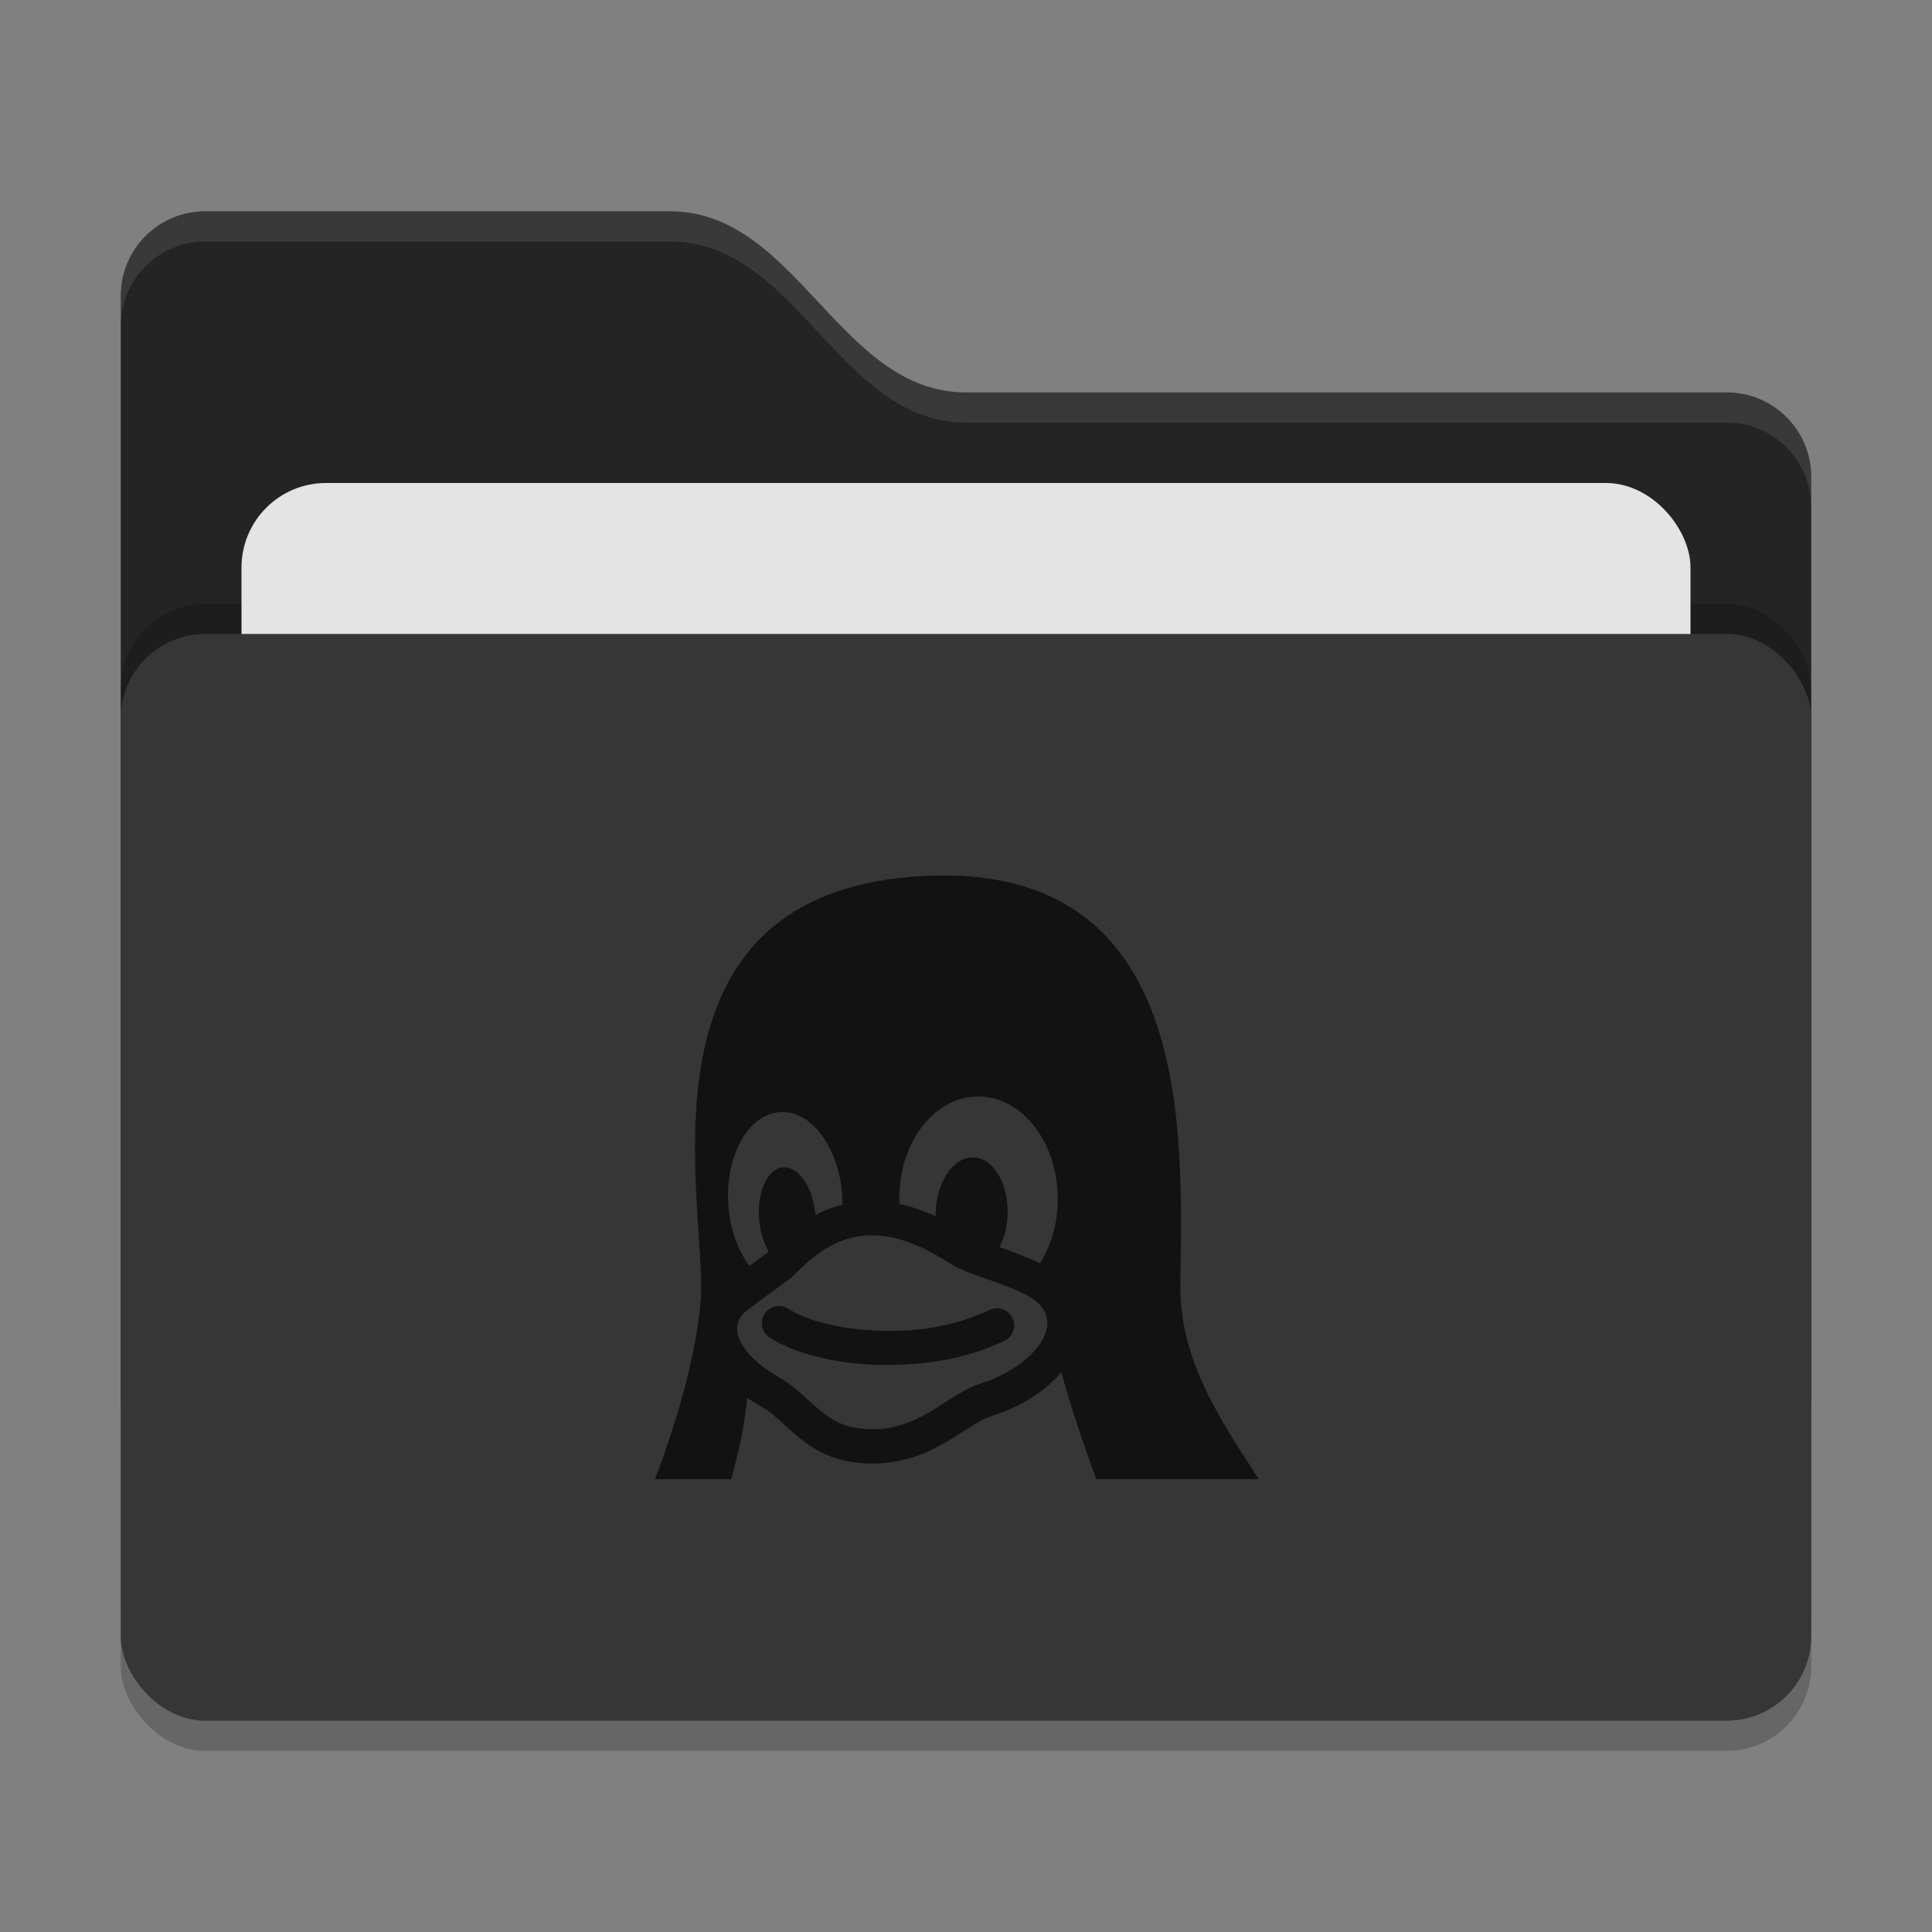 <svg xmlns="http://www.w3.org/2000/svg" width="64" height="64" version="1">
 <rect width="100%" height="100%" fill="#808080" stroke="none"/>
 <rect style="opacity:0.2" width="56" height="36" x="4" y="22" rx="2.8" ry="2.8"/>
 <path style="fill:#242424" d="M 4,46.2 C 4,47.751 5.249,49 6.8,49 H 57.2 C 58.751,49 60,47.751 60,46.2 V 15.8 C 60,14.249 58.751,13 57.2,13 H 32 C 27.8,13 26.4,7 22.2,7 H 6.8 C 5.249,7 4,8.249 4,9.8"/>
 <rect style="opacity:0.2" width="56" height="36" x="4" y="20" rx="2.8" ry="2.8"/>
 <rect style="fill:#e4e4e4" width="48" height="22" x="8" y="16" rx="2.8" ry="2.8"/>
 <rect style="fill:#363636" width="56" height="36" x="4" y="21" rx="2.8" ry="2.8"/>
 <path style="opacity:0.1;fill:#ffffff" d="M 6.801,7 C 5.25,7 4,8.25 4,9.801 V 10.801 C 4,9.25 5.25,8 6.801,8 H 22.199 C 26.399,8 27.8,14 32,14 H 57.199 C 58.75,14 60,15.25 60,16.801 V 15.801 C 60,14.25 58.75,13 57.199,13 H 32 C 27.8,13 26.399,7 22.199,7 Z"/>
 <path style="fill:#121212" d="M 32.787,43.393 C 31.186,44.137 29.698,44.129 28.698,44.057 27.506,43.971 26.546,43.645 26.125,43.359 25.865,43.183 25.512,43.251 25.336,43.511 25.16,43.771 25.228,44.124 25.488,44.3 26.166,44.759 27.364,45.1 28.616,45.19 28.828,45.206 29.061,45.215 29.312,45.215 30.402,45.215 31.786,45.111 33.266,44.423 33.55,44.29 33.674,43.953 33.541,43.668 33.409,43.384 33.071,43.26 32.787,43.393 Z M 39.101,42.551 C 39.155,37.615 39.663,28.289 30.215,29.043 20.887,29.794 23.36,39.648 23.221,42.948 23.098,44.694 22.519,46.828 21.7,49 H 24.221 C 24.481,48.08 24.671,47.169 24.753,46.302 24.905,46.408 25.068,46.51 25.242,46.608 25.524,46.775 25.767,46.996 26.024,47.23 26.624,47.777 27.305,48.398 28.635,48.475 28.724,48.48 28.814,48.483 28.902,48.483 30.248,48.483 31.168,47.894 31.908,47.421 32.262,47.194 32.568,46.998 32.856,46.904 33.675,46.648 34.39,46.234 34.924,45.708 35.008,45.626 35.085,45.541 35.158,45.455 35.456,46.546 35.864,47.775 36.316,49 H 41.7 C 40.406,47.004 39.073,45.047 39.101,42.551 Z M 24.124,39.866 C 24.124,39.866 24.124,39.865 24.124,39.865 24.031,38.254 24.802,36.9 25.845,36.839 26.888,36.778 27.809,38.035 27.902,39.645 27.902,39.646 27.902,39.646 27.902,39.646 27.907,39.733 27.909,39.819 27.909,39.904 27.579,39.987 27.28,40.108 27.013,40.249 27.012,40.237 27.011,40.225 27.01,40.213 V 40.212 C 26.921,39.298 26.433,38.608 25.919,38.67 25.406,38.733 25.062,39.525 25.152,40.439 25.152,40.439 25.152,40.439 25.152,40.439 25.191,40.838 25.305,41.194 25.465,41.464 25.425,41.495 25.313,41.577 25.184,41.672 25.087,41.743 24.968,41.829 24.826,41.934 24.438,41.424 24.172,40.692 24.124,39.866 Z M 34.693,43.847 C 34.656,44.698 33.542,45.499 32.514,45.82 L 32.508,45.822 C 32.08,45.961 31.699,46.205 31.295,46.463 30.617,46.897 29.915,47.346 28.902,47.346 28.835,47.346 28.767,47.344 28.7,47.34 27.772,47.286 27.338,46.891 26.789,46.39 26.499,46.126 26.199,45.852 25.813,45.626 L 25.804,45.621 C 24.97,45.15 24.452,44.565 24.419,44.054 24.403,43.801 24.516,43.581 24.755,43.402 25.275,43.012 25.624,42.757 25.854,42.588 26.11,42.401 26.188,42.345 26.245,42.29 26.286,42.252 26.33,42.209 26.378,42.162 26.855,41.698 27.654,40.921 28.881,40.921 29.631,40.921 30.461,41.21 31.345,41.778 31.761,42.049 32.124,42.174 32.583,42.333 32.898,42.442 33.256,42.565 33.735,42.77 L 33.743,42.774 C 34.189,42.957 34.717,43.292 34.693,43.846 Z M 34.447,41.847 C 34.361,41.804 34.271,41.763 34.178,41.724 33.746,41.54 33.4,41.414 33.113,41.314 33.272,41.004 33.37,40.617 33.379,40.196 V 40.196 C 33.401,39.173 32.885,38.342 32.227,38.341 31.568,38.339 31.017,39.167 30.995,40.19 V 40.19 C 30.994,40.224 30.994,40.257 30.995,40.29 30.589,40.104 30.19,39.968 29.8,39.885 29.798,39.846 29.796,39.808 29.795,39.769 V 39.768 C 29.757,37.905 30.901,36.362 32.349,36.323 33.797,36.284 35.002,37.762 35.04,39.626 V 39.627 C 35.057,40.47 34.832,41.245 34.447,41.847 Z"/>
</svg>

